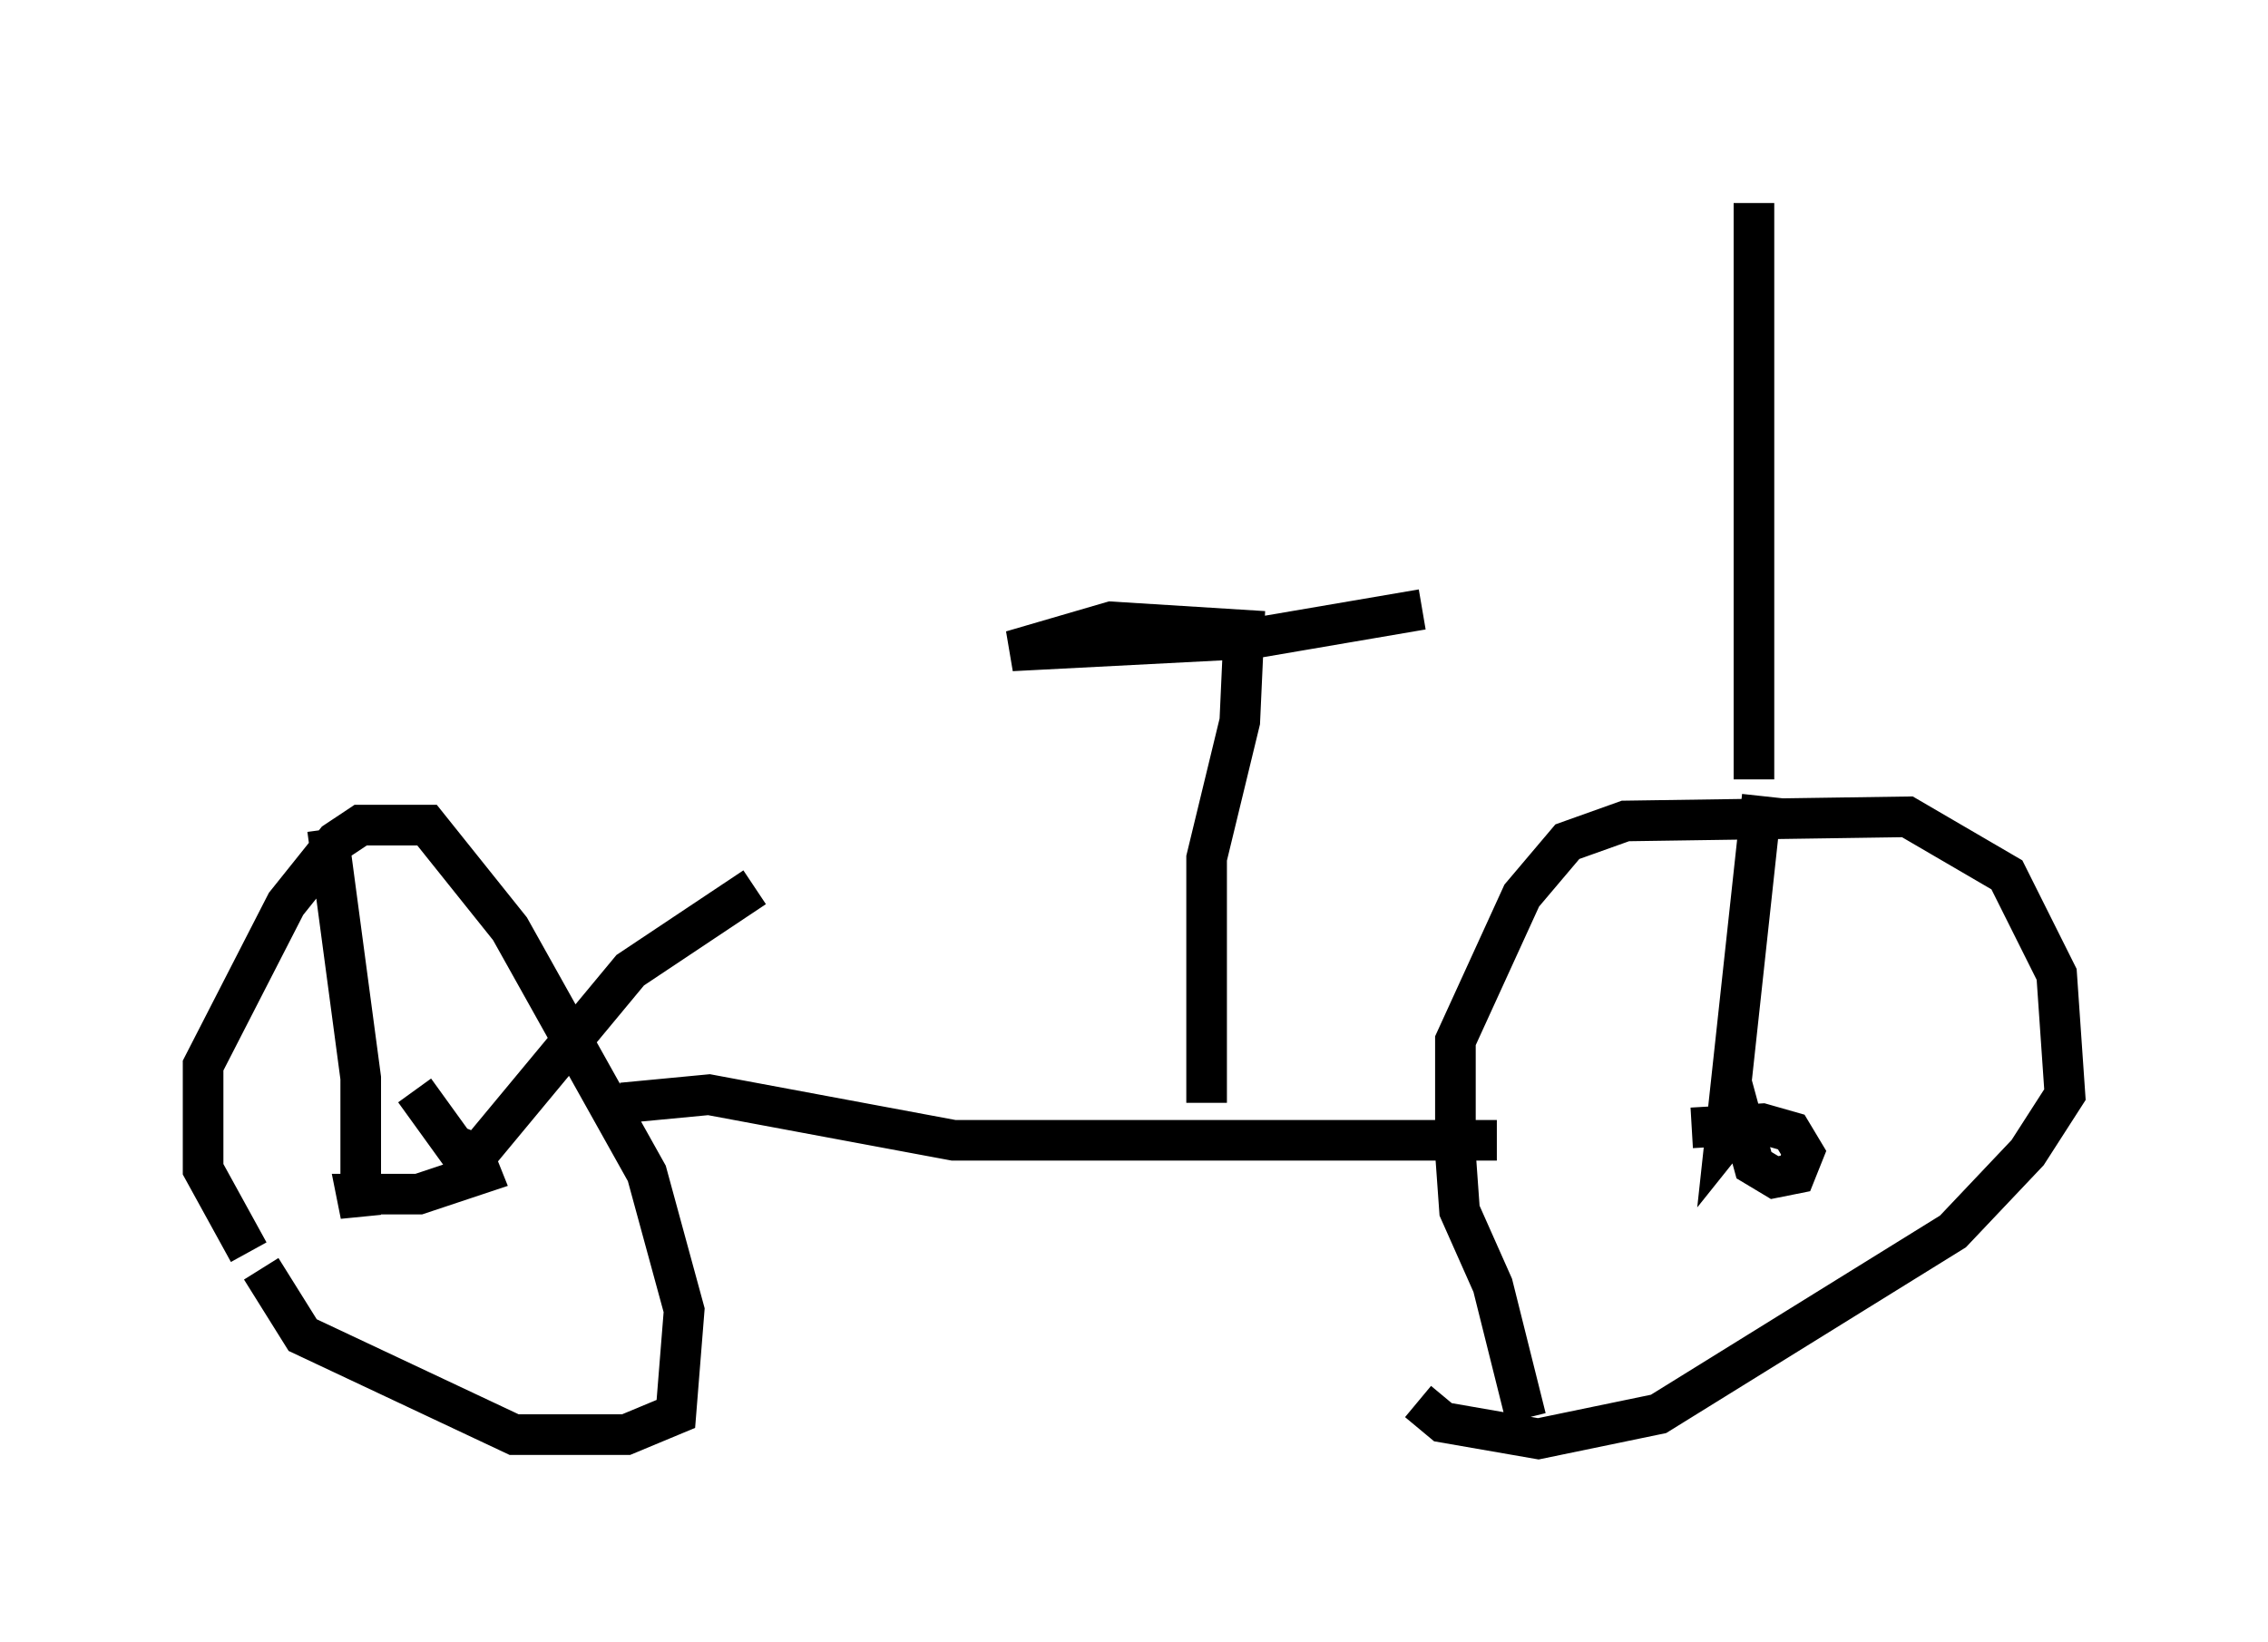 <?xml version="1.0" encoding="utf-8" ?>
<svg baseProfile="full" height="40.421" version="1.1" width="55.836" xmlns="http://www.w3.org/2000/svg" xmlns:ev="http://www.w3.org/2001/xml-events" xmlns:xlink="http://www.w3.org/1999/xlink"><defs /><rect fill="white" height="40.421" width="55.836" x="0" y="0" /><path d="M8.879, 32.461 m-2.756, -1.633 l-1.123, -2.042 0.0, -2.552 l2.042, -3.981 1.225, -1.531 l0.613, -0.408 1.633, 0.0 l2.042, 2.552 3.369, 6.023 l0.919, 3.369 -0.204, 2.552 l-1.225, 0.51 -2.756, 0.0 l-5.206, -2.45 -1.021, -1.633 m31.136, 3.675 l-0.817, -3.267 -0.817, -1.838 l-0.102, -1.429 0.0, -2.756 l1.633, -3.573 1.123, -1.327 l1.429, -0.51 6.942, -0.102 l2.45, 1.429 1.225, 2.45 l0.204, 2.96 -0.919, 1.429 l-1.838, 1.94 -7.248, 4.492 l-2.96, 0.613 -2.348, -0.408 l-0.613, -0.51 m-19.6, -7.35 l2.144, -0.204 6.023, 1.123 l13.373, 0.0 m4.798, -0.306 l1.735, -0.102 0.715, 0.204 l0.306, 0.51 -0.204, 0.51 l-0.51, 0.102 -0.51, -0.306 l-0.306, -1.123 -0.408, 0.51 l0.919, -8.473 m-32.259, 8.575 l0.51, 0.204 0.204, 0.51 l-1.531, 0.51 -1.531, 0.0 l0.102, 0.51 0.0, -3.369 l-0.817, -6.125 m2.144, 6.431 l1.327, 1.838 3.981, -4.798 l3.063, -2.042 m11.127, 5.308 l0.0, -6.023 0.817, -3.369 l0.102, -2.246 -3.267, -0.204 l-2.45, 0.715 5.921, -0.306 l4.185, -0.715 m8.167, 4.185 l0.0, -14.19 " fill="none" stroke="black" stroke-width="1" /></svg>